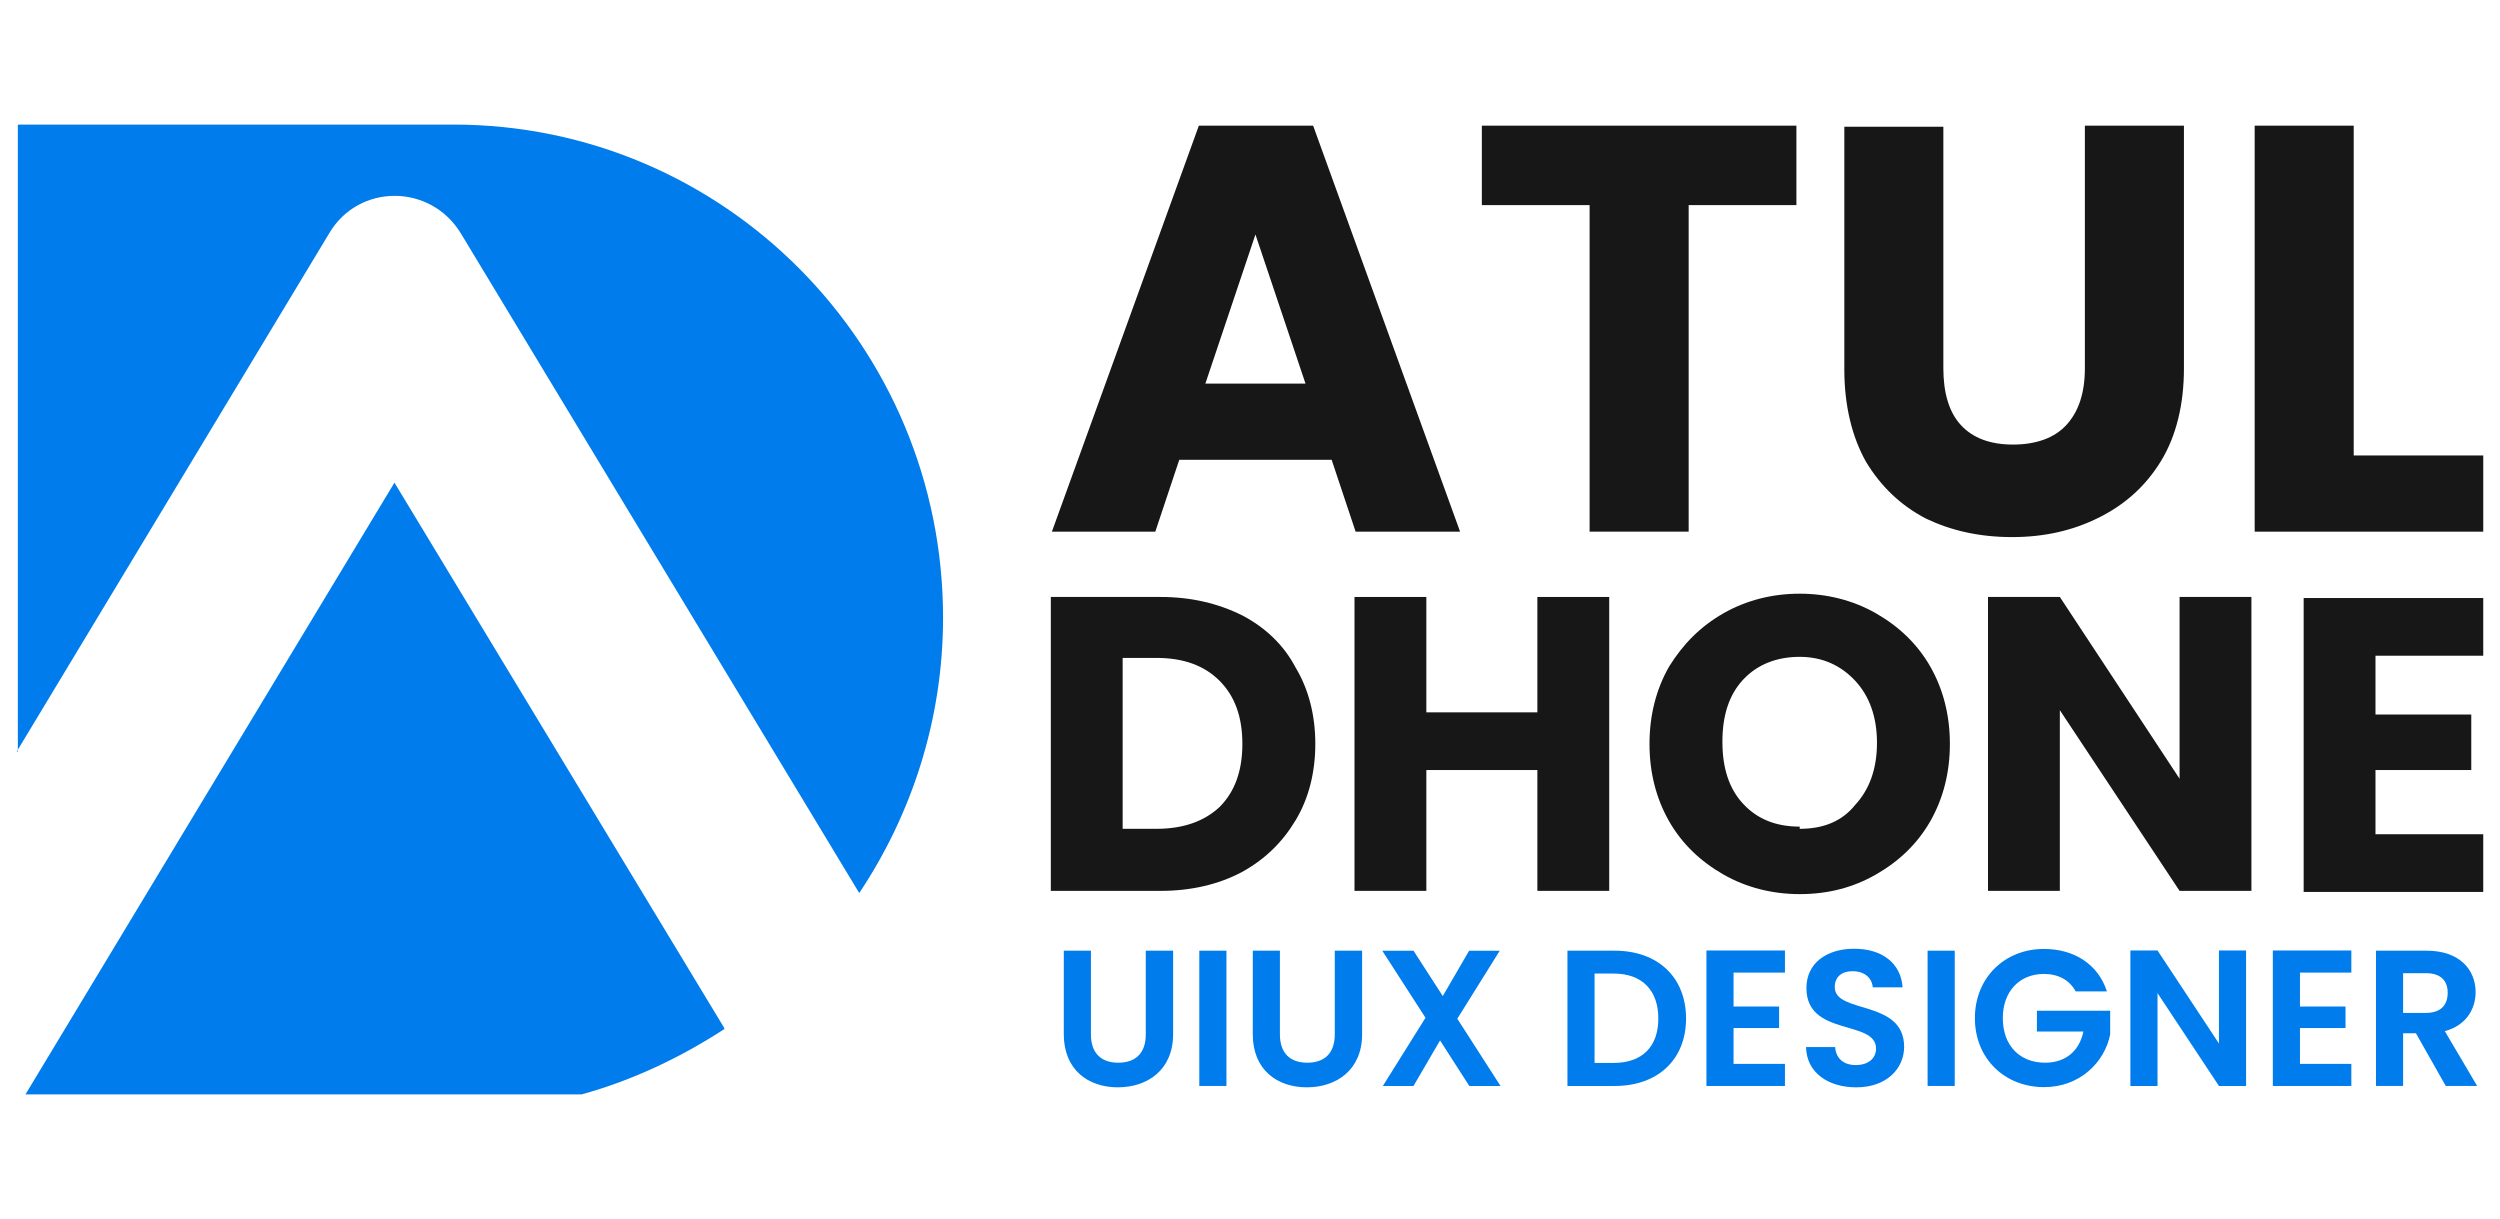 <?xml version="1.0" encoding="utf-8"?>
<!-- Generator: Adobe Illustrator 16.0.0, SVG Export Plug-In . SVG Version: 6.00 Build 0)  -->
<!DOCTYPE svg PUBLIC "-//W3C//DTD SVG 1.1//EN" "http://www.w3.org/Graphics/SVG/1.1/DTD/svg11.dtd">
<svg version="1.1" id="Layer_1" xmlns="http://www.w3.org/2000/svg" xmlns:xlink="http://www.w3.org/1999/xlink" x="0px" y="0px"
	 width="221.5px" height="108px" viewBox="0 0 221.5 108" enable-background="new 0 0 221.5 108" xml:space="preserve">
<g>
	<path fill="#007CED" d="M1.484,66.584l27.679-45.905c2.604-4.436,8.969-4.436,11.669,0l35.297,58.444
		c4.629-6.945,7.426-15.334,7.426-24.399c0-24.11-19.384-43.687-43.397-43.687H1.581v55.547H1.484z M64.17,91.08L34.949,42.763
		l-32.692,54.2h49.28c4.532-1.254,8.775-3.277,12.634-5.785L64.17,91.08L64.17,91.08z"/>
	<path fill="#171718" d="M208.539,40.354h11.477v6.75h-20.252V11.132h8.775V40.354z"/>
	<path fill="#171718" d="M172.181,11.133v21.505c0,2.121,0.483,3.857,1.546,5.015c1.061,1.158,2.604,1.736,4.629,1.736
		c2.023,0,3.664-0.579,4.725-1.736c1.063-1.157,1.639-2.796,1.639-5.015V11.133h8.777v21.505c0,3.183-0.676,5.979-2.025,8.197
		c-1.351,2.218-3.182,3.858-5.496,5.016c-2.316,1.157-4.822,1.735-7.716,1.735s-5.399-0.578-7.62-1.639
		c-2.217-1.158-3.953-2.797-5.303-5.015c-1.253-2.218-1.93-5.015-1.93-8.198V11.229h8.775L172.181,11.133L172.181,11.133z"/>
	<path fill="#171718" d="M159.162,11.133v7.04h-9.547v28.931h-8.776V18.173h-9.548v-7.04H159.162L159.162,11.133z"/>
	<path fill="#171718" d="M117.887,40.739h-13.405l-2.122,6.365h-9.162l13.02-35.971h10.125l13.02,35.971h-9.256l-2.123-6.365
		H117.887z M115.668,33.988l-4.436-13.213l-4.437,13.213H115.668L115.668,33.988z"/>
	<path fill="#171718" d="M210.468,58.002v5.305h8.487v4.918h-8.487v5.689h9.548v5.111h-15.912v-26.04h15.912v5.112h-9.548V58.002z"
		/>
	<path fill="#171718" d="M199.475,78.93h-6.365l-10.608-16.01v16.01h-6.365V52.891h6.365l10.608,16.105V52.891h6.365V78.93
		L199.475,78.93z"/>
	<path fill="#171718" d="M159.453,79.219c-2.412,0-4.727-0.578-6.752-1.735c-2.024-1.157-3.664-2.7-4.821-4.726
		c-1.157-2.026-1.735-4.34-1.735-6.848s0.578-4.822,1.735-6.849c1.255-2.024,2.797-3.567,4.821-4.725
		c2.025-1.158,4.34-1.736,6.752-1.736c2.41,0,4.726,0.579,6.751,1.736c2.024,1.158,3.663,2.701,4.821,4.725
		c1.156,2.024,1.735,4.341,1.735,6.849s-0.58,4.821-1.735,6.848c-1.158,2.025-2.797,3.568-4.821,4.726
		C164.178,78.641,161.959,79.219,159.453,79.219z M159.453,73.433c2.121,0,3.761-0.675,4.918-2.122
		c1.254-1.35,1.929-3.184,1.929-5.496c0-2.314-0.675-4.148-1.929-5.498s-2.893-2.121-4.918-2.121c-2.026,0-3.762,0.674-5.016,2.025
		c-1.254,1.351-1.832,3.183-1.832,5.496c0,2.314,0.578,4.146,1.832,5.496c1.254,1.352,2.894,2.025,5.016,2.025V73.433z"/>
	<path fill="#171718" d="M142.576,52.891V78.93h-6.365V68.225h-9.837V78.93h-6.365V52.891h6.365v10.223h9.837V52.891H142.576z"/>
	<path fill="#171718" d="M102.843,52.891c2.7,0,5.111,0.579,7.232,1.64c2.025,1.062,3.664,2.604,4.726,4.63
		c1.157,1.928,1.736,4.243,1.736,6.75c0,2.508-0.579,4.822-1.736,6.75c-1.156,1.93-2.699,3.473-4.821,4.631
		c-2.024,1.062-4.436,1.639-7.136,1.639h-9.741V52.891H102.843z M102.457,73.433c2.409,0,4.242-0.675,5.593-1.929
		c1.35-1.352,2.024-3.184,2.024-5.594s-0.675-4.244-2.024-5.595c-1.352-1.351-3.184-2.024-5.593-2.024h-2.99v15.142H102.457z"/>
	<g enable-background="new    ">
		<path fill="#007CED" d="M94.253,84.232h2.403v7.418c0,1.648,0.894,2.506,2.422,2.506c1.546,0,2.438-0.857,2.438-2.506v-7.418
			h2.422v7.4c0,3.16-2.267,4.705-4.895,4.705c-2.627,0-4.791-1.545-4.791-4.705L94.253,84.232L94.253,84.232z"/>
		<path fill="#007CED" d="M106.258,84.232h2.404v11.984h-2.404V84.232z"/>
		<path fill="#007CED" d="M110.998,84.232h2.402v7.418c0,1.648,0.895,2.506,2.423,2.506c1.547,0,2.438-0.857,2.438-2.506v-7.418
			h2.422v7.4c0,3.16-2.267,4.705-4.896,4.705c-2.628,0-4.791-1.545-4.791-4.705L110.998,84.232L110.998,84.232z"/>
		<path fill="#007CED" d="M127.589,92.182l-2.353,4.035h-2.715l3.778-6.043l-3.83-5.941h2.767l2.594,4.018l2.335-4.018h2.713
			l-3.761,6.027l3.83,5.957h-2.766L127.589,92.182z"/>
		<path fill="#007CED" d="M149.384,90.242c0,3.623-2.489,5.975-6.319,5.975h-4.189V84.232h4.189
			C146.895,84.232,149.384,86.6,149.384,90.242z M142.979,94.174c2.523,0,3.949-1.441,3.949-3.932c0-2.492-1.426-3.984-3.949-3.984
			h-1.701v7.916H142.979z"/>
		<path fill="#007CED" d="M158.145,86.172h-4.553v3.006h4.036v1.906h-4.036v3.176h4.553v1.957h-6.955V84.213h6.955V86.172z"/>
		<path fill="#007CED" d="M164.464,96.338c-2.489,0-4.414-1.305-4.446-3.57h2.574c0.068,0.961,0.704,1.596,1.821,1.596
			c1.133,0,1.804-0.602,1.804-1.459c0-2.592-6.184-1.029-6.167-5.375c0-2.164,1.753-3.471,4.226-3.471
			c2.457,0,4.14,1.256,4.293,3.418h-2.645c-0.052-0.789-0.688-1.408-1.717-1.426c-0.944-0.033-1.648,0.432-1.648,1.408
			c0,2.404,6.147,1.064,6.147,5.291C168.706,94.639,167.195,96.338,164.464,96.338z"/>
		<path fill="#007CED" d="M170.785,84.232h2.404v11.984h-2.404V84.232z"/>
		<path fill="#007CED" d="M186.672,87.838h-2.766c-0.551-1.014-1.547-1.547-2.815-1.547c-2.147,0-3.642,1.529-3.642,3.916
			c0,2.439,1.511,3.949,3.744,3.949c1.854,0,3.039-1.064,3.398-2.764h-4.121v-1.84h6.492v2.098c-0.48,2.438-2.662,4.67-5.857,4.67
			c-3.484,0-6.129-2.523-6.129-6.113s2.645-6.131,6.113-6.131C183.77,84.076,185.898,85.434,186.672,87.838z"/>
		<path fill="#007CED" d="M199.003,84.213v12.004H196.6l-5.443-8.225v8.225h-2.405V84.213h2.405l5.443,8.244v-8.244H199.003z"/>
		<path fill="#007CED" d="M208.329,86.172h-4.552v3.006h4.037v1.906h-4.037v3.176h4.552v1.957h-6.956V84.213h6.956V86.172z"/>
		<path fill="#007CED" d="M215.011,84.232c2.886,0,4.328,1.664,4.328,3.674c0,1.459-0.808,2.938-2.729,3.453l2.867,4.857h-2.781
			l-2.646-4.67h-1.134v4.67h-2.403V84.232H215.011z M214.926,86.223h-2.011v3.521h2.011c1.338,0,1.939-0.703,1.939-1.785
			C216.865,86.895,216.264,86.223,214.926,86.223z"/>
	</g>
</g>
</svg>
